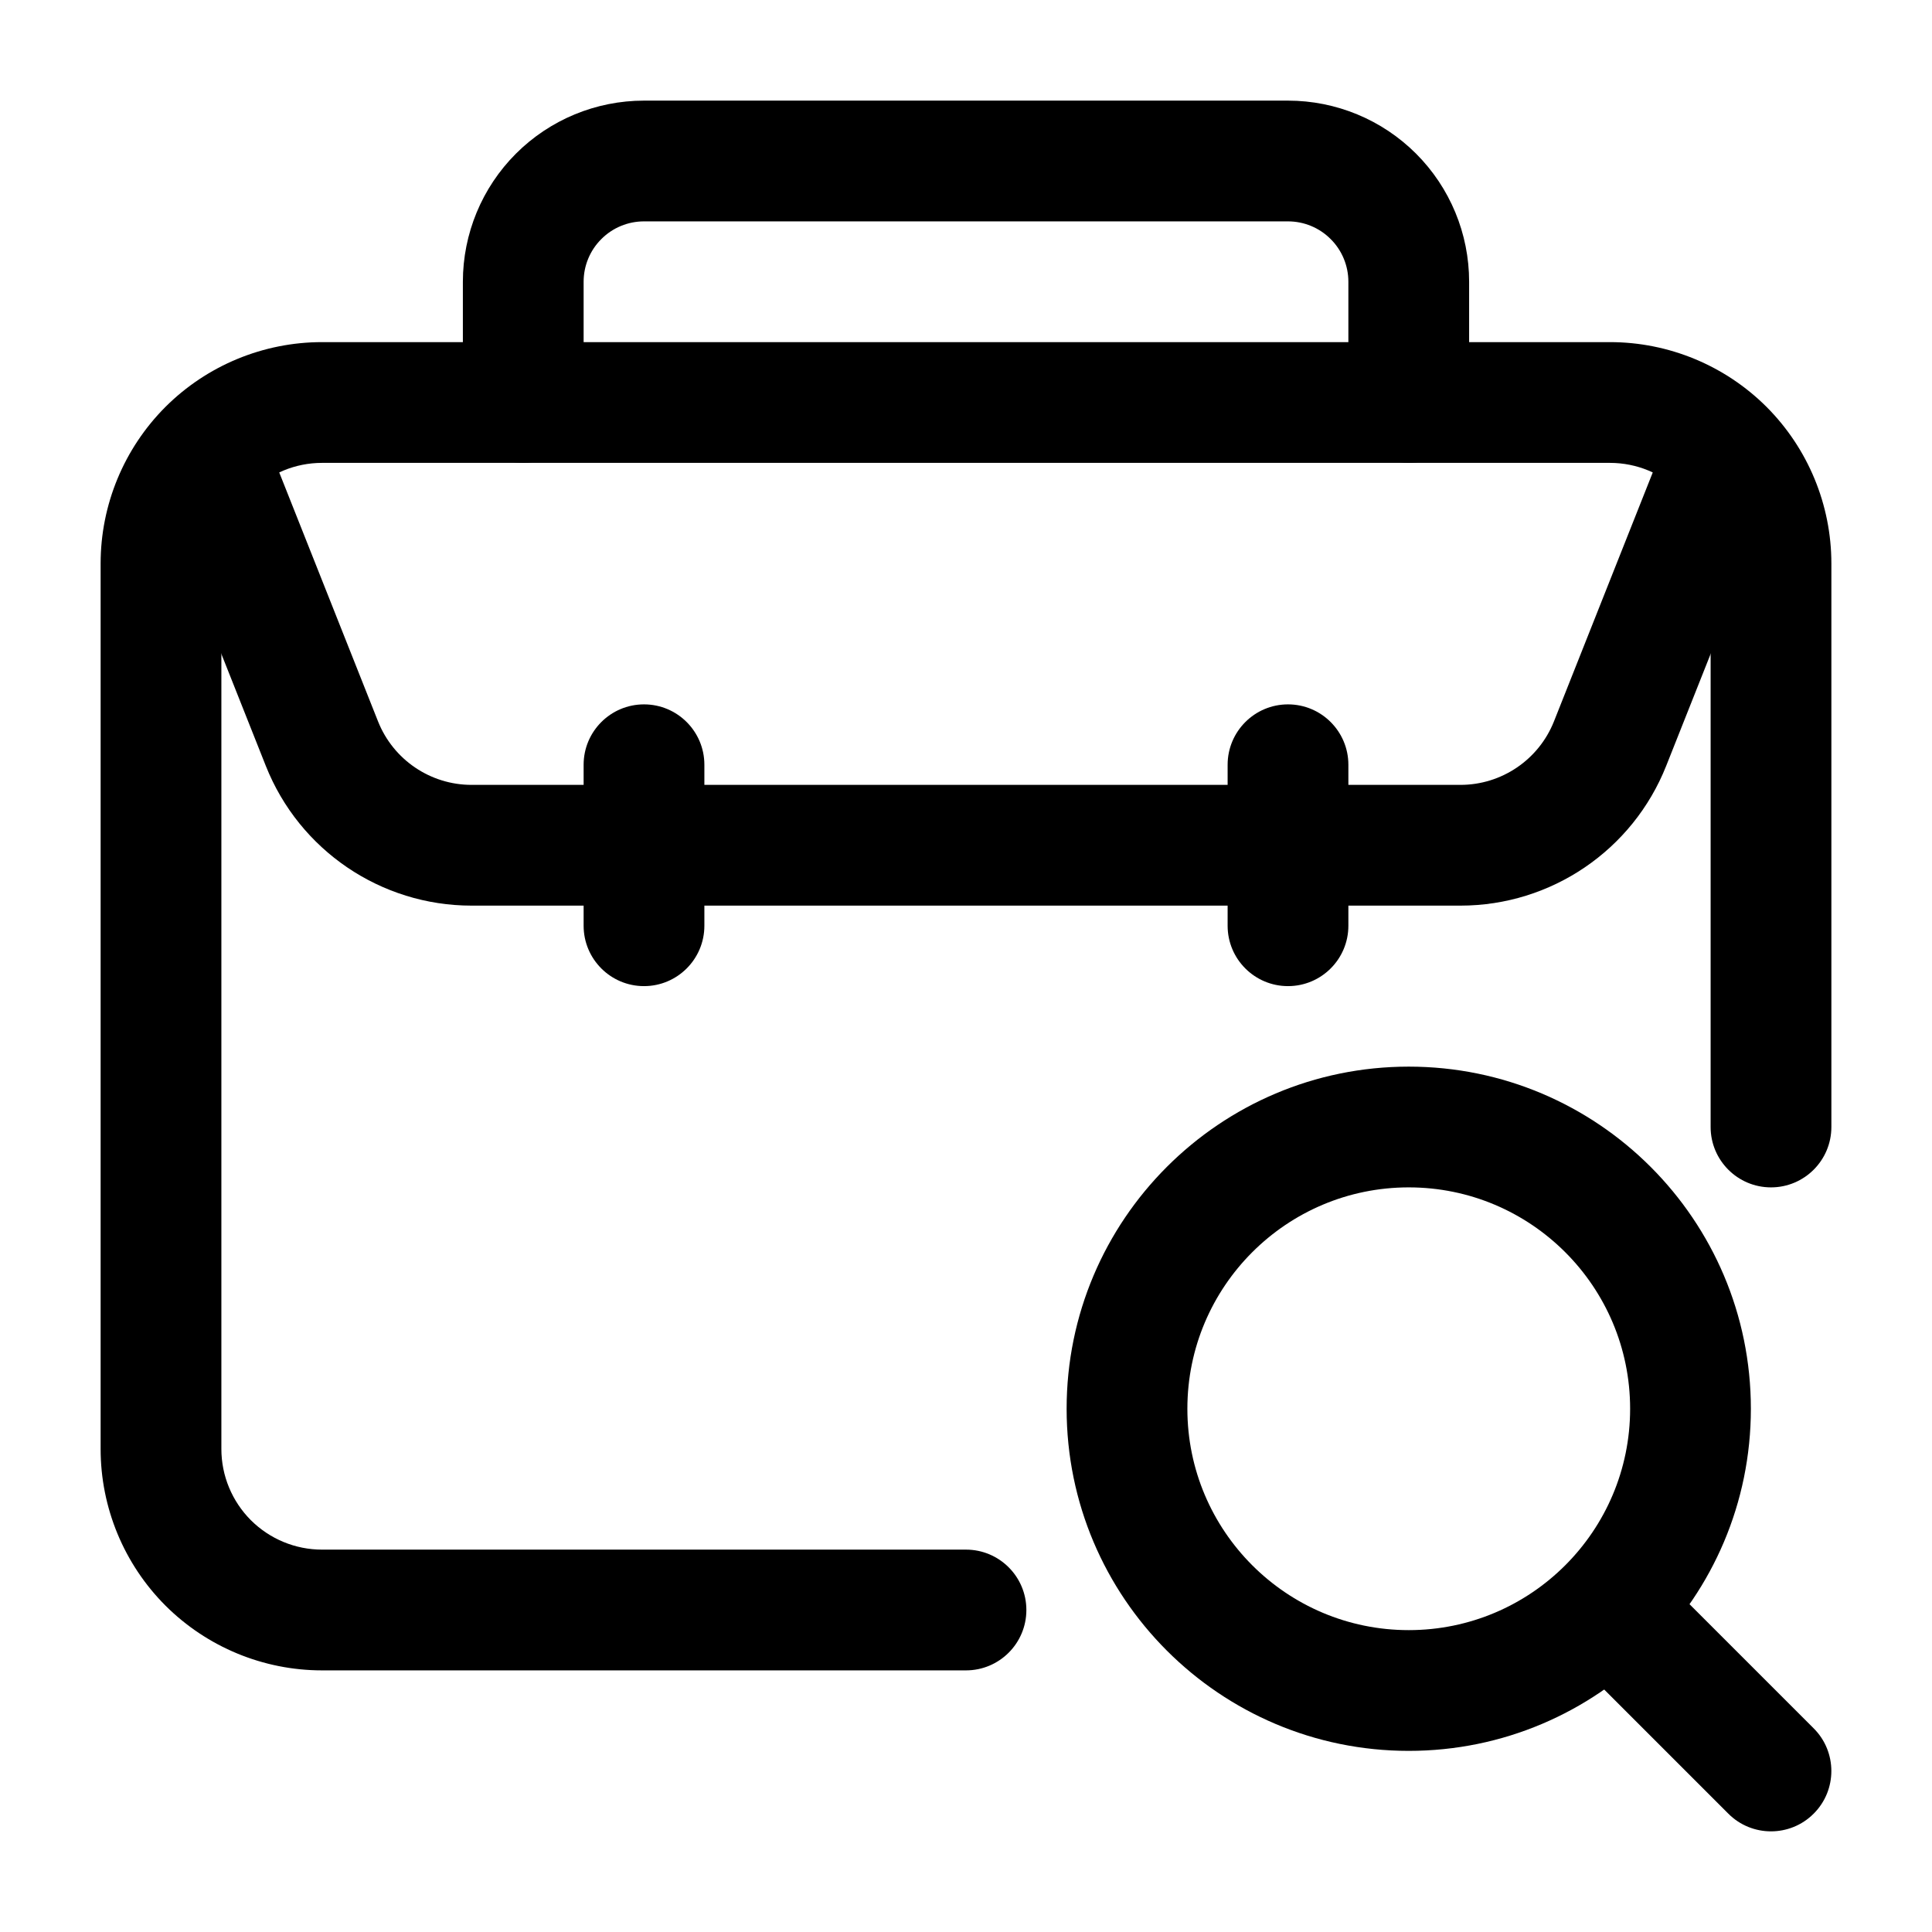 <!-- icon666.com - MILLIONS vector ICONS FREE --><svg clip-rule="evenodd" fill-rule="evenodd" stroke-linejoin="round" stroke-miterlimit="2" viewBox="0 0 24 24" xmlns="http://www.w3.org/2000/svg"><g id="Icon"><path d="m22.75 14s0-4.348 0-7c0-.729-.29-1.429-.805-1.945-.516-.515-1.216-.805-1.945-.805-3.832 0-12.168 0-16 0-.729 0-1.429.29-1.945.805-.515.516-.805 1.216-.805 1.945v11c0 .729.29 1.429.805 1.945.516.515 1.216.805 1.945.805h8c.414 0 .75-.336.75-.75s-.336-.75-.75-.75c0 0-5.082 0-8 0-.332 0-.649-.132-.884-.366-.234-.235-.366-.552-.366-.884v-11c0-.332.132-.649.366-.884.235-.234.552-.366.884-.366h16c.332 0 .649.132.884.366.234.235.366.552.366.884v7c0 .414.336.75.75.75s.75-.336.75-.75z"></path><path d="m7.25 5s0-.75 0-1.5c0-.199.079-.39.22-.53.14-.141.331-.22.53-.22h8c.199 0 .39.079.53.22.141.14.22.331.22.53v1.5c0 .414.336.75.75.75s.75-.336.75-.75c0 0 0-.75 0-1.5 0-.597-.237-1.169-.659-1.591s-.994-.659-1.591-.659c-2.101 0-5.899 0-8 0-.597 0-1.169.237-1.591.659s-.659.994-.659 1.591v1.5c0 .414.336.75.75.75s.75-.336.75-.75z"></path><path d="m2.017 6.277 1.285 3.237c.416 1.048 1.429 1.736 2.556 1.736h12.284c1.127 0 2.14-.688 2.556-1.736l1.285-3.237c.153-.385-.036-.821-.421-.974-.384-.153-.821.036-.973.42l-1.285 3.238c-.189.476-.65.789-1.162.789-2.851 0-9.433 0-12.284 0-.512 0-.973-.313-1.162-.789 0 0-1.285-3.238-1.285-3.238-.152-.384-.589-.573-.973-.42-.385.153-.574.589-.421.974z"></path><path d="m15.25 9.5v2c0 .414.336.75.75.75s.75-.336.75-.75v-2c0-.414-.336-.75-.75-.75s-.75.336-.75.75z"></path><path d="m7.25 9.5v2c0 .414.336.75.75.75s.75-.336.75-.75v-2c0-.414-.336-.75-.75-.75s-.75.336-.75.75z"></path><path d="m13.25 17.5c0 2.346 1.904 4.25 4.25 4.25s4.25-1.904 4.25-4.25-1.904-4.25-4.25-4.25-4.25 1.904-4.25 4.25zm1.5 0c0-1.518 1.232-2.75 2.75-2.75s2.75 1.232 2.75 2.75-1.232 2.75-2.75 2.75-2.75-1.232-2.75-2.75z"></path><path d="m19.47 20.53 2 2c.292.293.768.293 1.06 0 .293-.292.293-.768 0-1.06l-2-2c-.292-.293-.768-.293-1.06 0-.293.292-.293.768 0 1.06z"></path></g></svg>